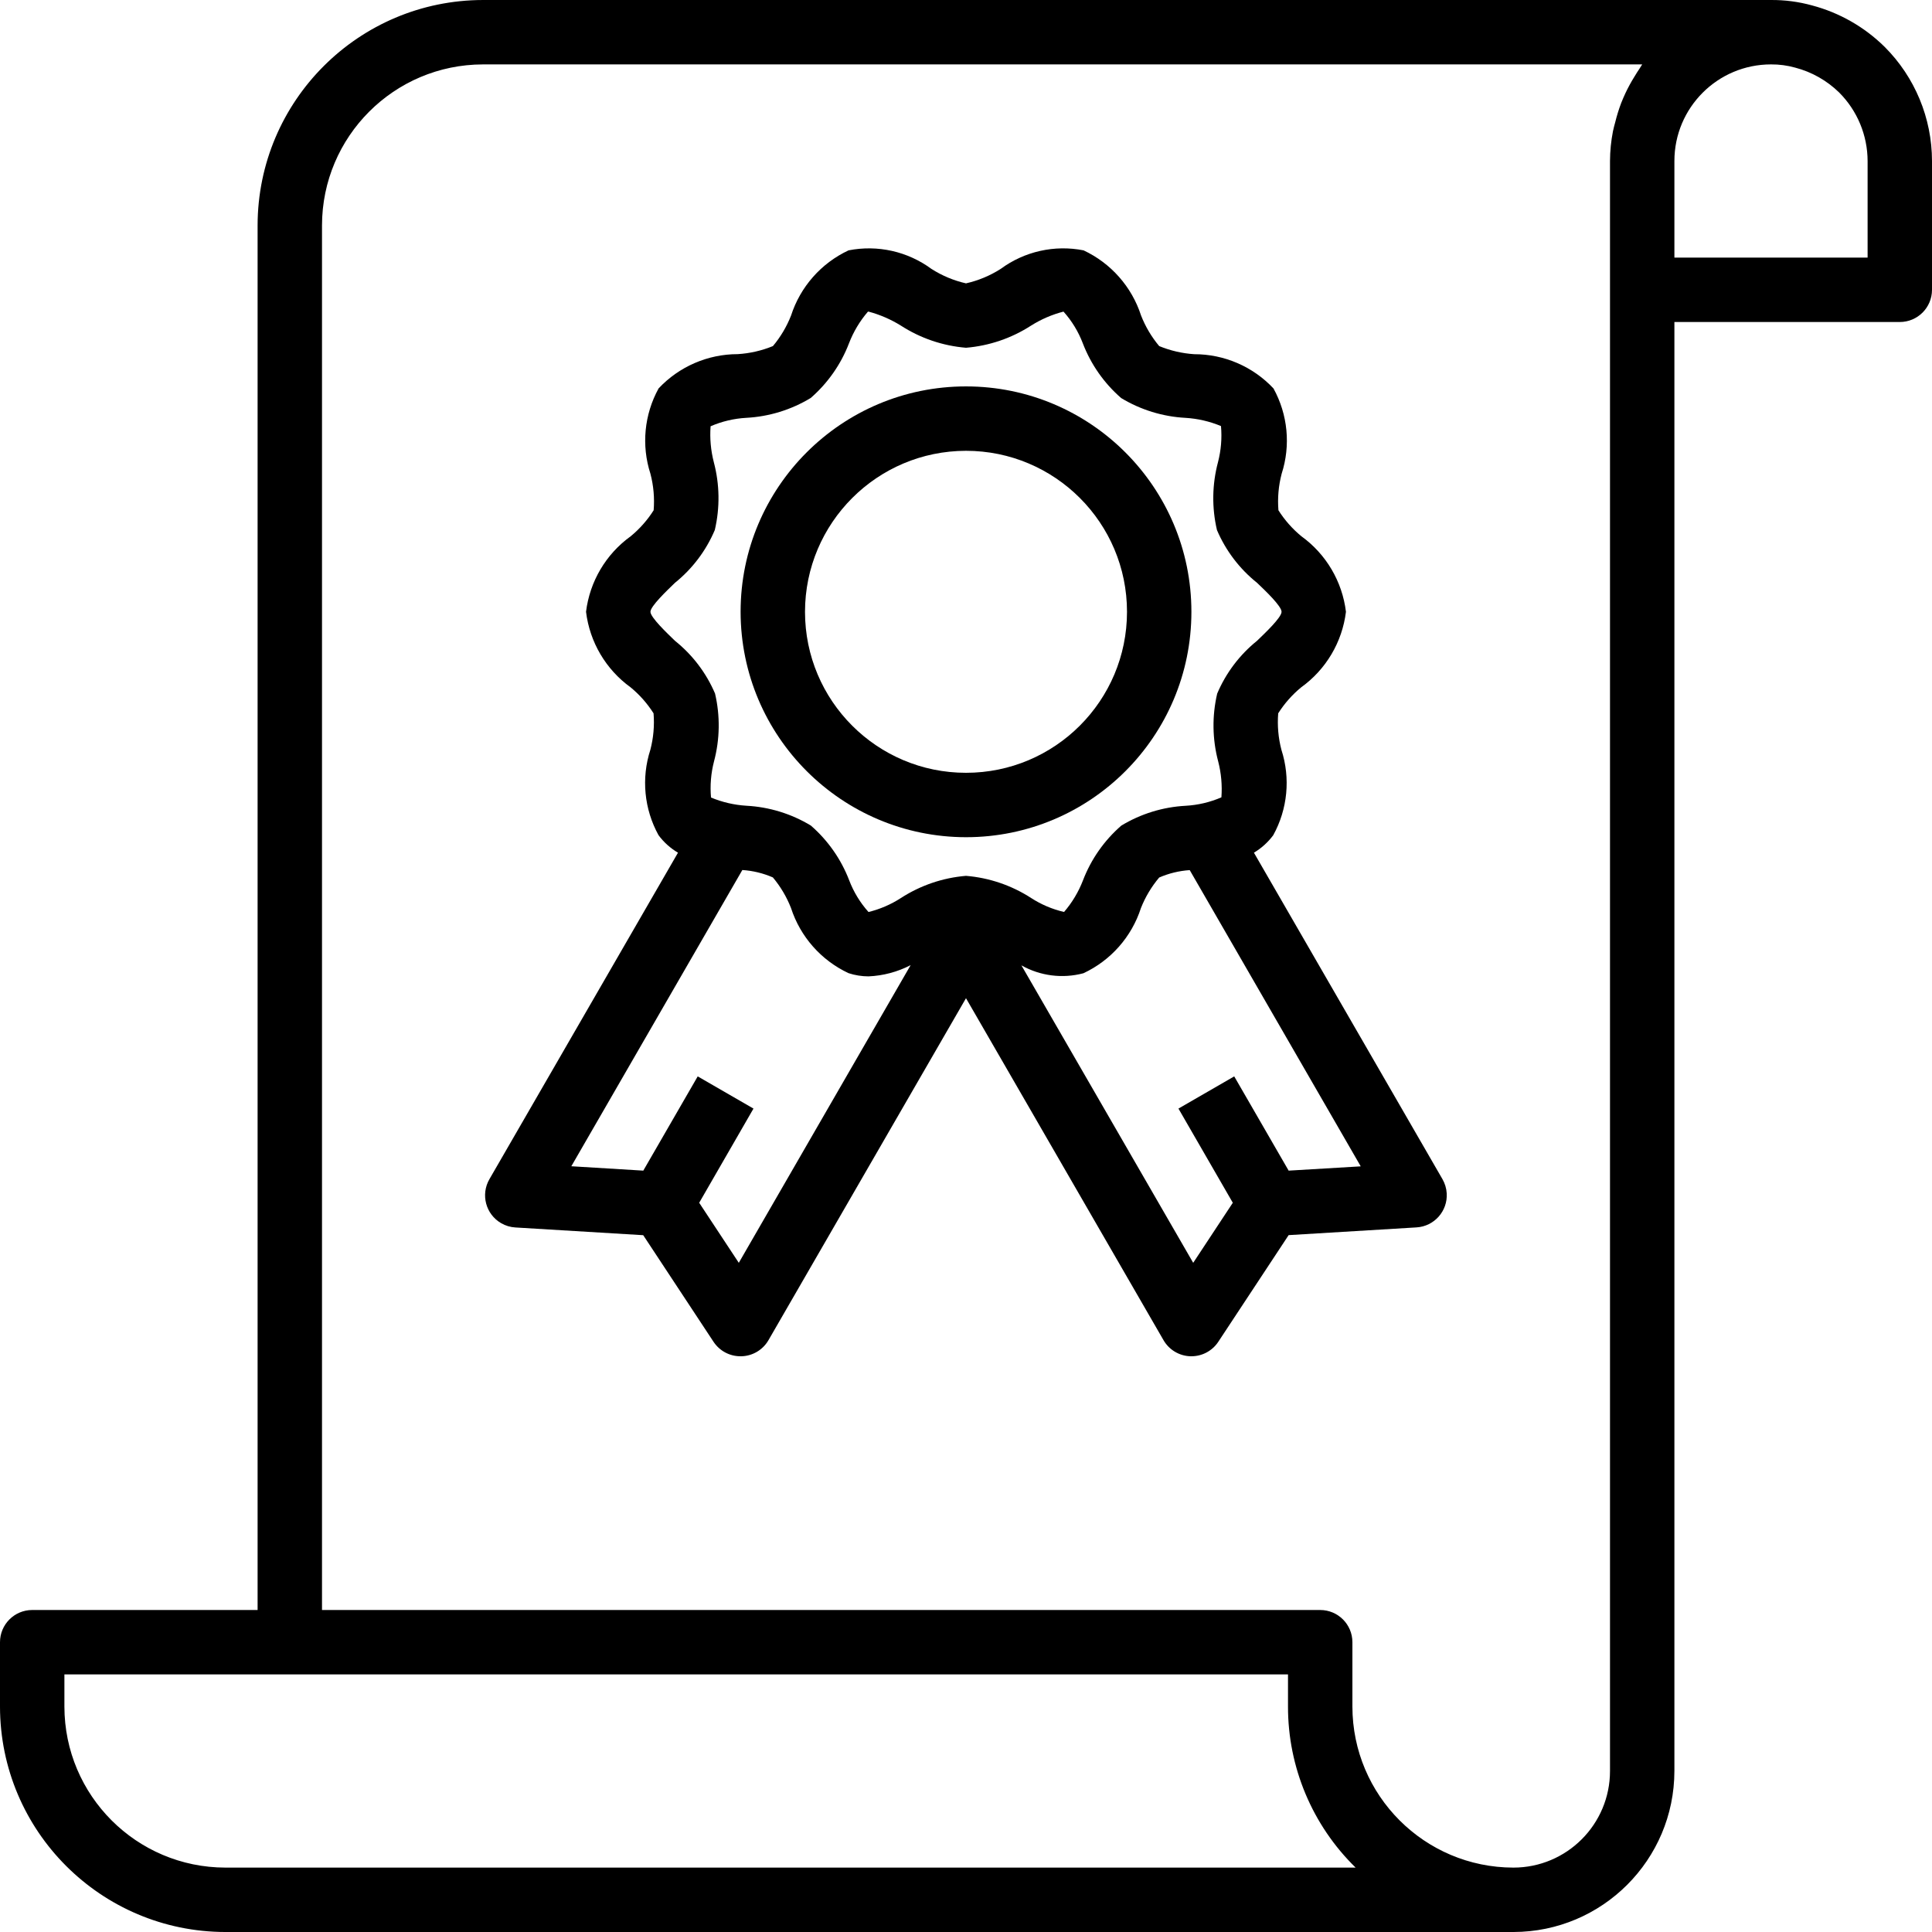 <?xml version="1.0" encoding="iso-8859-1"?>
<!-- Generator: Adobe Illustrator 19.0.0, SVG Export Plug-In . SVG Version: 6.00 Build 0)  -->
<svg version="1.1" id="Capa_1" xmlns="http://www.w3.org/2000/svg" xmlns:xlink="http://www.w3.org/1999/xlink" x="0px" y="0px"
	 viewBox="0 0 480.001 480.001" style="enable-background:new 0 0 480.001 480.001;" xml:space="preserve">
<g>
	<g>
		<path d="M468.241,11.649c-5.02-4.956-11.251-8.511-18.072-10.312c-3.312-0.912-6.733-1.361-10.168-1.336h-320
			c-30.913,0.035-55.965,25.087-56,56v344h-56c-4.418,0-8,3.582-8,8v16c0.035,30.913,25.087,55.965,56,56h320
			c22.08-0.026,39.974-17.92,40-40v-360h56c4.418,0,8-3.582,8-8v-32C479.993,29.365,475.763,19.168,468.241,11.649z M56.001,464.001
			c-22.08-0.026-39.974-17.92-40-40v-8h304v8c-0.02,15.053,6.038,29.476,16.8,40H56.001z M407.385,16.977
			c-0.472,0.664-0.88,1.368-1.312,2.064c-0.838,1.34-1.594,2.729-2.264,4.16c-0.368,0.8-0.712,1.6-1.032,2.4
			c-0.587,1.55-1.078,3.134-1.472,4.744c-0.192,0.752-0.424,1.488-0.568,2.256c-0.476,2.438-0.723,4.916-0.736,7.4v392v8
			c0,13.255-10.745,24-24,24c-22.08-0.026-39.974-17.92-40-40v-16c0-4.418-3.582-8-8-8h-248v-344c0.026-22.08,17.92-39.974,40-40
			h288C407.777,16.305,407.609,16.665,407.385,16.977z M464.001,64.001h-48v-24c0-13.255,10.745-24,24-24
			c2.03-0.016,4.053,0.254,6.008,0.8c4.122,1.078,7.891,3.212,10.936,6.192c4.506,4.515,7.043,10.629,7.056,17.008V64.001z"/>
	</g>
</g>
<g>
	<g>
		<path d="M240.001,96.001c-30.928,0-56,25.072-56,56c0.035,30.913,25.087,55.965,56,56c30.928,0,56-25.072,56-56
			C296.001,121.073,270.928,96.001,240.001,96.001z M240.001,192.001c-22.091,0-40-17.909-40-40c0.026-22.08,17.92-39.974,40-40
			c22.091,0,40,17.909,40,40S262.092,192.001,240.001,192.001z"/>
	</g>
</g>
<g>
	<g>
		<path d="M359.434,296.487c-0.074-1.248-0.439-2.461-1.066-3.542l-46.832-81.096c1.87-1.118,3.502-2.594,4.8-4.344
			c3.575-6.486,4.311-14.161,2.032-21.208c-0.776-2.957-1.046-6.025-0.8-9.072c1.547-2.441,3.472-4.62,5.704-6.456
			c6.166-4.429,10.2-11.233,11.128-18.768c-0.914-7.526-4.927-14.328-11.072-18.768c-2.232-1.836-4.157-4.015-5.704-6.456
			c-0.246-3.047,0.024-6.115,0.8-9.072c2.278-7.044,1.543-14.717-2.032-21.2c-5.104-5.436-12.232-8.515-19.688-8.504
			c-2.991-0.197-5.931-0.878-8.704-2.016c-1.902-2.27-3.423-4.834-4.504-7.592c-2.313-7.144-7.487-13.008-14.288-16.192
			c-7.2-1.421-14.666,0.248-20.576,4.6c-2.647,1.691-5.568,2.909-8.632,3.6c-3.053-0.694-5.963-1.912-8.6-3.6
			c-5.911-4.35-13.376-6.019-20.576-4.6c-6.806,3.181-11.983,9.05-14.288,16.2c-1.081,2.755-2.602,5.317-4.504,7.584
			c-2.783,1.139-5.734,1.815-8.736,2c-7.449,0.002-14.565,3.082-19.664,8.512c-3.575,6.486-4.311,14.161-2.032,21.208
			c0.776,2.957,1.046,6.025,0.8,9.072c-1.547,2.441-3.472,4.62-5.704,6.456c-6.154,4.435-10.176,11.238-11.096,18.768
			c0.914,7.526,4.927,14.328,11.072,18.768c2.232,1.836,4.157,4.015,5.704,6.456c0.246,3.047-0.024,6.115-0.8,9.072
			c-2.278,7.044-1.543,14.717,2.032,21.2c1.304,1.762,2.95,3.242,4.84,4.352l-46.848,81.112c-2.217,3.822-0.916,8.717,2.906,10.934
			c1.081,0.627,2.294,0.992,3.542,1.066l31.76,1.92l17.48,26.504c1.491,2.247,4.015,3.592,6.712,3.576h0.24
			c2.772-0.084,5.303-1.598,6.688-4l49.072-84.96l49.072,84.96c1.385,2.402,3.916,3.916,6.688,4h0.24
			c2.689,0.001,5.198-1.348,6.68-3.592l17.48-26.504l31.76-1.92C356.331,304.684,359.695,300.897,359.434,296.487z M183.553,313.745
			l-9.84-14.92l13.488-23.4l-13.856-8l-13.52,23.416l-17.88-1.088l42.488-73.6c2.615,0.172,5.181,0.794,7.584,1.84
			c1.902,2.27,3.423,4.834,4.504,7.592c2.313,7.144,7.487,13.008,14.288,16.192c1.601,0.526,3.275,0.796,4.96,0.8
			c3.655-0.156,7.232-1.109,10.48-2.792L183.553,313.745z M223.825,223.113c-2.47,1.599-5.19,2.772-8.048,3.472
			c-2.07-2.31-3.697-4.981-4.8-7.88c-2.014-5.245-5.286-9.915-9.528-13.6c-4.848-2.93-10.343-4.62-16-4.92
			c-3.027-0.185-6.001-0.874-8.8-2.04c-0.267-3.01-0.015-6.043,0.744-8.968c1.469-5.518,1.557-11.312,0.256-16.872
			c-2.188-5.123-5.61-9.624-9.96-13.104c-1.976-1.912-6.088-5.816-6.088-7.2c0-1.384,4.112-5.288,6.088-7.2
			c4.333-3.49,7.735-7.997,9.904-13.12c1.3-5.554,1.215-11.343-0.248-16.856c-0.751-2.91-1.022-5.923-0.8-8.92
			c2.811-1.215,5.814-1.925,8.872-2.096c5.658-0.3,11.154-1.993,16-4.928c4.24-3.684,7.51-8.355,9.52-13.6
			c1.106-2.869,2.697-5.526,4.704-7.856h0.168c2.823,0.755,5.518,1.922,8,3.464c4.861,3.143,10.423,5.036,16.192,5.512
			c5.763-0.478,11.32-2.371,16.176-5.512c2.487-1.566,5.202-2.737,8.048-3.472c2.07,2.31,3.697,4.981,4.8,7.88
			c2.014,5.245,5.286,9.915,9.528,13.6c4.848,2.93,10.343,4.62,16,4.92c3.027,0.185,6.001,0.874,8.8,2.04
			c0.267,3.01,0.015,6.043-0.744,8.968c-1.469,5.518-1.557,11.312-0.256,16.872c2.188,5.123,5.61,9.624,9.96,13.104
			c1.976,1.88,6.088,5.784,6.088,7.2s-4.112,5.288-6.088,7.2c-4.333,3.49-7.735,7.997-9.904,13.12
			c-1.3,5.554-1.215,11.343,0.248,16.856c0.752,2.91,1.022,5.923,0.8,8.92c-2.811,1.215-5.814,1.925-8.872,2.096
			c-5.658,0.3-11.154,1.993-16,4.928c-4.24,3.684-7.51,8.355-9.52,13.6c-1.106,2.869-2.697,5.526-4.704,7.856
			c-2.893-0.67-5.649-1.837-8.144-3.448c-4.866-3.152-10.437-5.052-16.216-5.528C234.237,218.079,228.681,219.972,223.825,223.113z
			 M320.161,290.841l-13.52-23.416l-13.856,8l13.504,23.4l-9.84,14.92l-42.68-73.904c4.683,2.64,10.213,3.343,15.408,1.96
			c6.806-3.181,11.983-9.05,14.288-16.2c1.09-2.757,2.622-5.319,4.536-7.584c2.404-1.045,4.969-1.667,7.584-1.84l42.488,73.6
			L320.161,290.841z"/>
	</g>
</g>
<g>
</g>
<g>
</g>
<g>
</g>
<g>
</g>
<g>
</g>
<g>
</g>
<g>
</g>
<g>
</g>
<g>
</g>
<g>
</g>
<g>
</g>
<g>
</g>
<g>
</g>
<g>
</g>
<g>
</g>
</svg>
